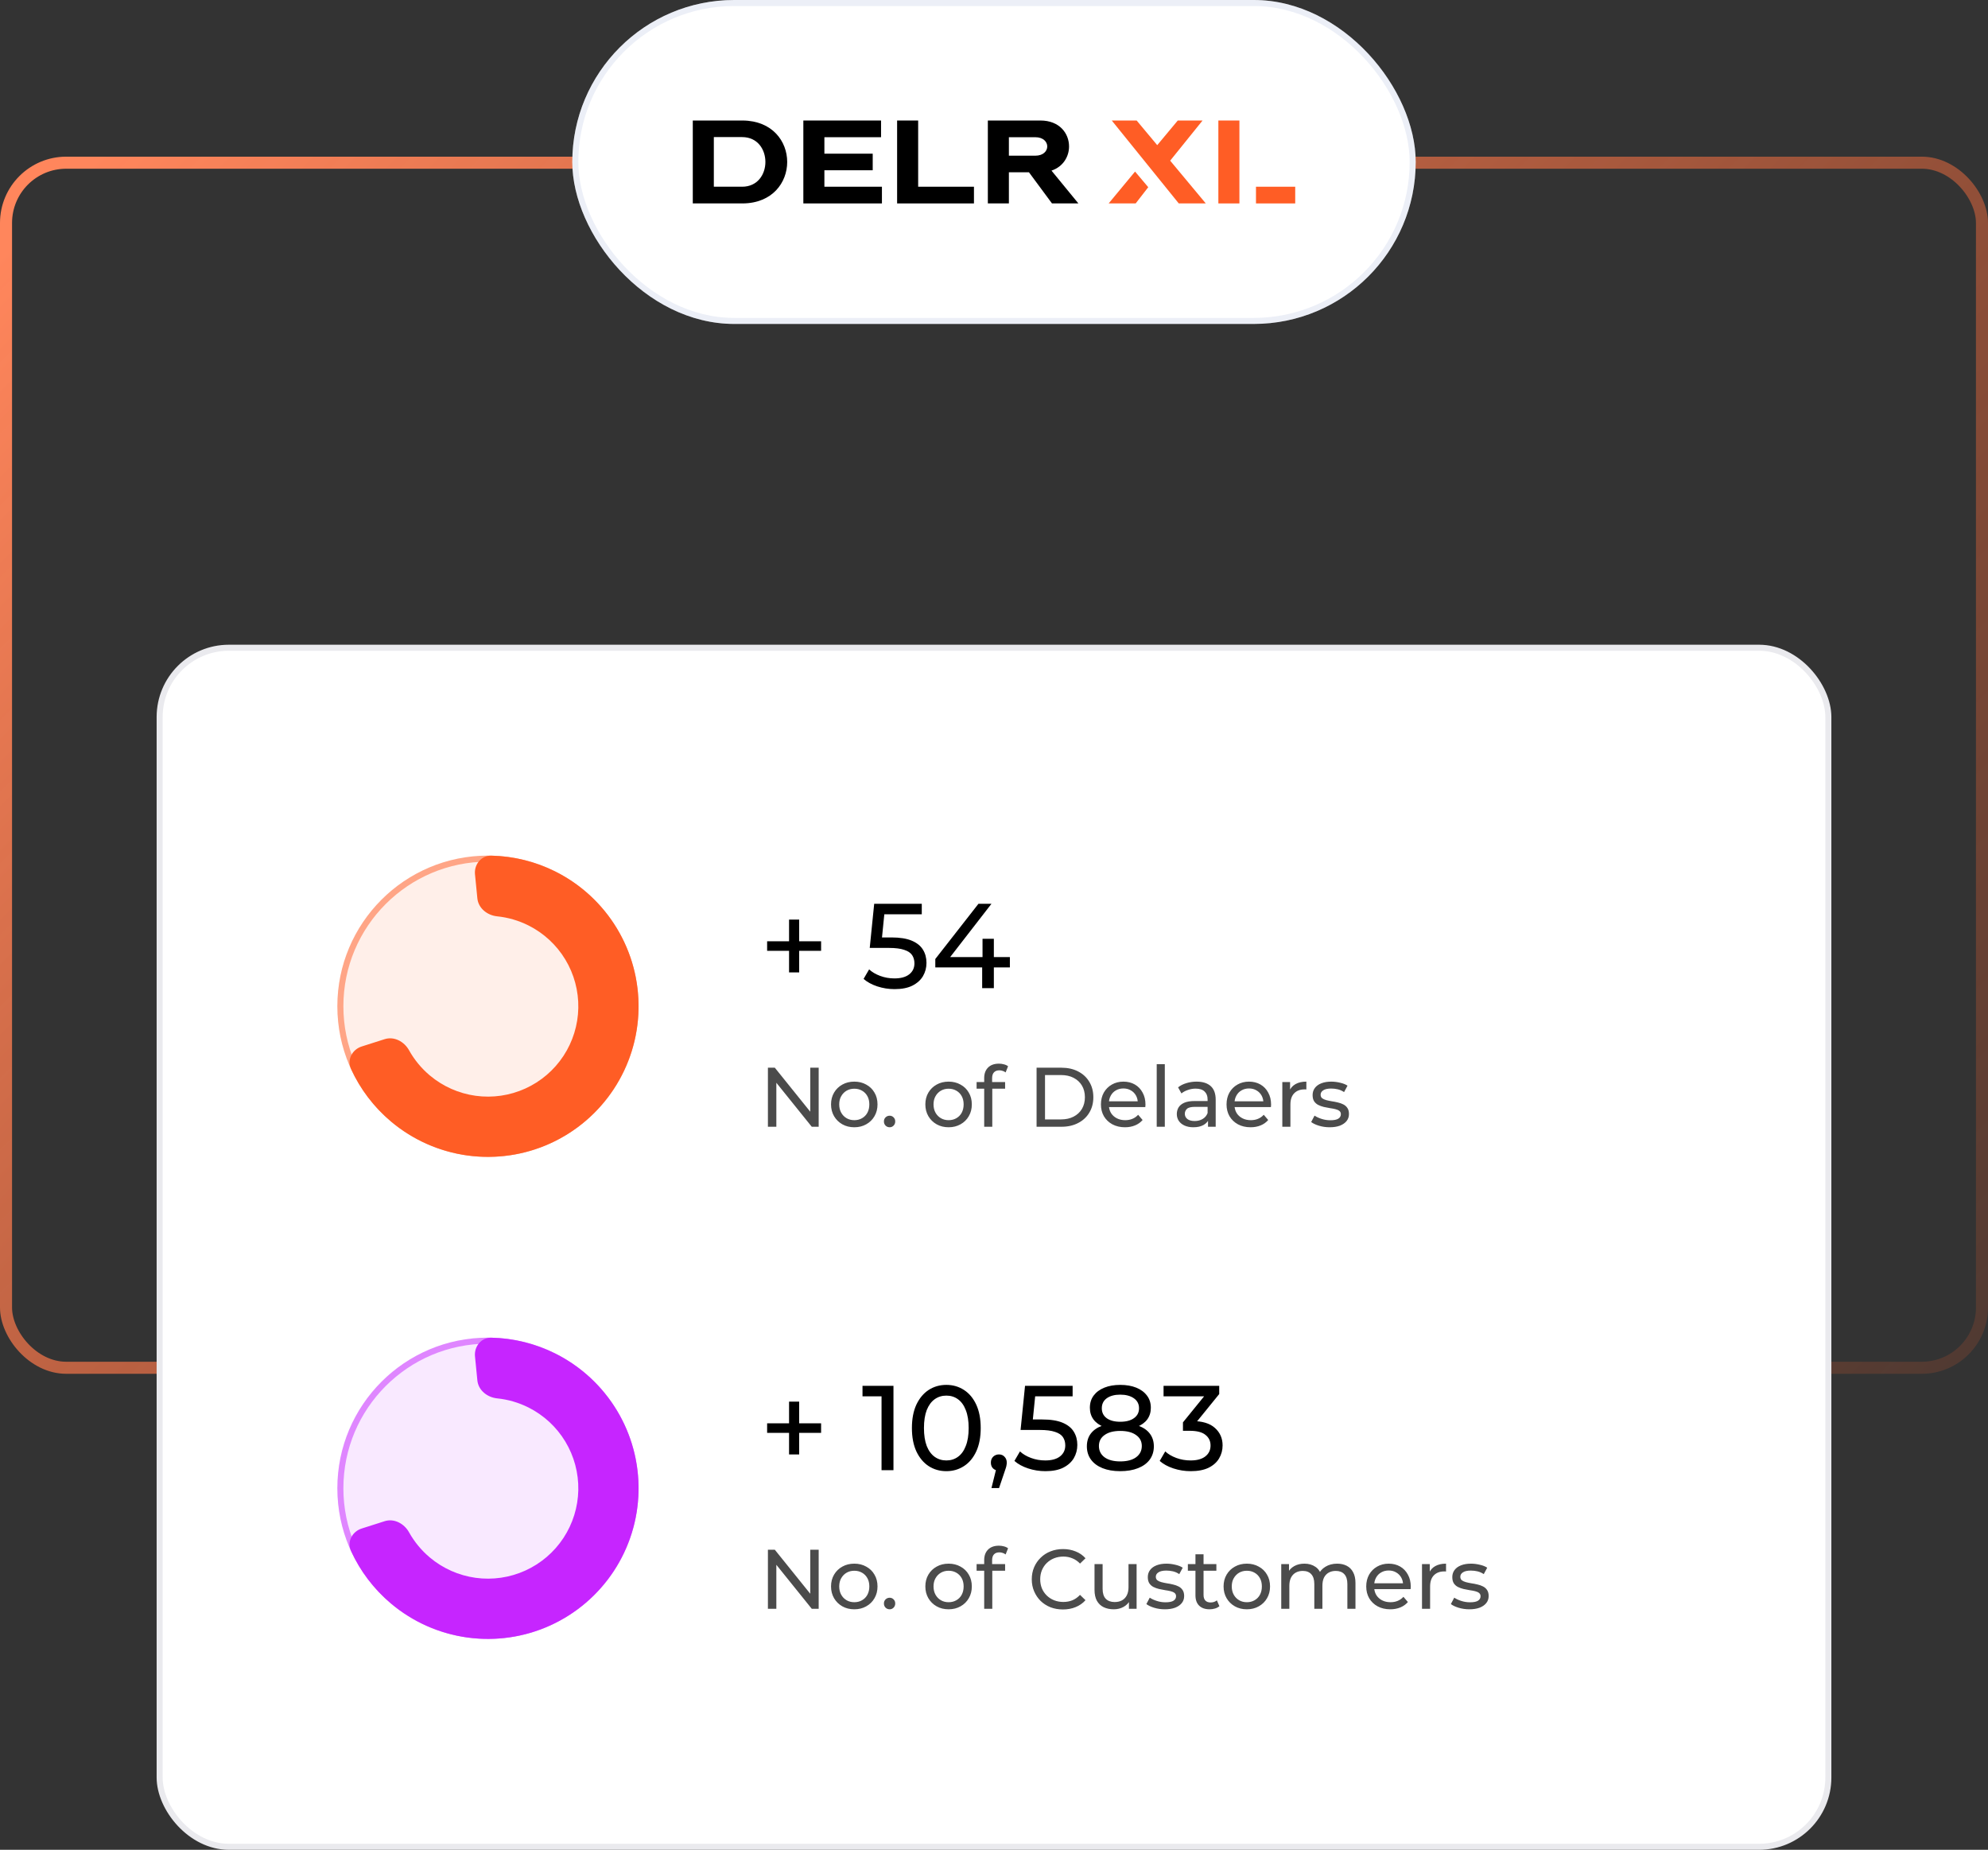 <svg width="330" height="307" viewBox="0 0 330 307" fill="none" xmlns="http://www.w3.org/2000/svg">
<rect x="0" y="0" width="330" height="307" fill="#333333" stroke="none"/>
<rect x="1" y="27" width="328" height="200" rx="10" stroke="url(#paint0_linear_1672_831)" stroke-width="2"/>
<rect x="95" width="140" height="53.761" rx="26.881" fill="white"/>
<rect x="95.5" y="0.5" width="139" height="52.761" rx="26.381" stroke="#BFC8E2" stroke-opacity="0.3"/>
<path d="M115 20H123.29C128.21 20.039 130.671 23.46 130.671 26.881C130.671 30.301 128.21 33.722 123.29 33.761H115V20ZM118.494 22.752V30.989H123.187C125.771 30.989 127.053 28.925 127.053 26.881C127.053 24.817 125.771 22.752 123.187 22.752H118.494Z" fill="black"/>
<path d="M136.846 30.989H146.397V33.761H133.352V20H146.252V22.772H136.846V25.505H144.867V28.257H136.846V30.989Z" fill="black"/>
<path d="M152.411 30.989H161.673V33.761H148.917V20H152.411V30.989Z" fill="black"/>
<path d="M163.978 33.761V20H172.703C175.886 20 177.458 22.143 177.458 24.305C177.458 25.976 176.486 27.667 174.543 28.316L179.008 33.761H174.625L170.801 28.591H167.472V33.761H163.978ZM167.472 22.772V25.839H171.855C173.178 25.839 173.84 25.072 173.84 24.305C173.84 23.539 173.178 22.772 171.855 22.772H167.472Z" fill="black"/>
<path d="M200.156 33.761H195.67L184.548 20H188.682L192.094 24.089L195.505 20H199.619L194.244 26.665L200.156 33.761ZM190.605 31.068L188.517 33.761H184.031L188.414 28.473L190.605 31.068Z" fill="#FF5D25"/>
<path d="M202.244 33.761V20H205.738V33.761H202.244ZM208.488 30.989H215V33.761H208.488V30.989Z" fill="#FF5D25"/>
<rect x="26.5" y="107.5" width="277" height="199" rx="11.5" fill="white" stroke="#EAEAEE"/>
<circle cx="81" cy="167" r="25" fill="#FF5D25" fill-opacity="0.1"/>
<circle cx="81" cy="167" r="24.5" stroke="#FF5D25" stroke-opacity="0.5"/>
<path d="M60.038 173.679C58.459 174.181 57.571 175.879 58.26 177.386C59.794 180.745 62.058 183.734 64.902 186.127C68.514 189.167 72.912 191.122 77.589 191.766C82.266 192.41 87.029 191.717 91.328 189.767C95.627 187.817 99.286 184.689 101.882 180.746C104.477 176.803 105.904 172.206 105.995 167.486C106.087 162.766 104.841 158.117 102.4 154.076C99.96 150.035 96.425 146.767 92.205 144.652C88.882 142.986 85.241 142.087 81.55 142.006C79.893 141.97 78.685 143.457 78.847 145.106L79.239 149.086C79.401 150.735 80.879 151.909 82.527 152.078C84.328 152.262 86.09 152.772 87.723 153.591C90.255 154.86 92.376 156.821 93.84 159.245C95.304 161.67 96.052 164.46 95.997 167.291C95.942 170.123 95.086 172.882 93.529 175.248C91.972 177.613 89.776 179.49 87.197 180.66C84.617 181.83 81.759 182.246 78.953 181.86C76.147 181.473 73.508 180.3 71.341 178.476C69.943 177.3 68.779 175.884 67.897 174.302C67.091 172.855 65.428 171.961 63.849 172.464L60.038 173.679Z" fill="#FF5D25"/>
<path d="M130.98 161.38V152.62H132.66V161.38H130.98ZM127.34 157.8V156.22H136.3V157.8H127.34ZM148.492 164.16C147.505 164.16 146.545 164.007 145.612 163.7C144.692 163.393 143.938 162.98 143.352 162.46L144.272 160.88C144.738 161.32 145.345 161.68 146.092 161.96C146.838 162.24 147.632 162.38 148.472 162.38C149.538 162.38 150.358 162.153 150.932 161.7C151.505 161.247 151.792 160.64 151.792 159.88C151.792 159.36 151.665 158.907 151.412 158.52C151.158 158.133 150.718 157.84 150.092 157.64C149.478 157.427 148.632 157.32 147.552 157.32H144.372L145.112 150H153.012V151.74H145.852L146.892 150.76L146.312 156.54L145.272 155.58H147.972C149.372 155.58 150.498 155.76 151.352 156.12C152.205 156.48 152.825 156.98 153.212 157.62C153.598 158.247 153.792 158.973 153.792 159.8C153.792 160.6 153.598 161.333 153.212 162C152.825 162.653 152.238 163.18 151.452 163.58C150.678 163.967 149.692 164.16 148.492 164.16ZM155.256 160.56V159.16L162.416 150H164.576L157.476 159.16L156.456 158.84H167.636V160.56H155.256ZM163.036 164V160.56L163.096 158.84V155.8H164.976V164H163.036Z" fill="black"/>
<path d="M127.47 187V177.2H128.618L135.1 185.25H134.498V177.2H135.898V187H134.75L128.268 178.95H128.87V187H127.47ZM141.813 187.084C141.067 187.084 140.404 186.921 139.825 186.594C139.247 186.267 138.789 185.819 138.453 185.25C138.117 184.671 137.949 184.018 137.949 183.29C137.949 182.553 138.117 181.899 138.453 181.33C138.789 180.761 139.247 180.317 139.825 180C140.404 179.673 141.067 179.51 141.813 179.51C142.551 179.51 143.209 179.673 143.787 180C144.375 180.317 144.833 180.761 145.159 181.33C145.495 181.89 145.663 182.543 145.663 183.29C145.663 184.027 145.495 184.681 145.159 185.25C144.833 185.819 144.375 186.267 143.787 186.594C143.209 186.921 142.551 187.084 141.813 187.084ZM141.813 185.908C142.289 185.908 142.714 185.801 143.087 185.586C143.47 185.371 143.769 185.068 143.983 184.676C144.198 184.275 144.305 183.813 144.305 183.29C144.305 182.758 144.198 182.301 143.983 181.918C143.769 181.526 143.47 181.223 143.087 181.008C142.714 180.793 142.289 180.686 141.813 180.686C141.337 180.686 140.913 180.793 140.539 181.008C140.166 181.223 139.867 181.526 139.643 181.918C139.419 182.301 139.307 182.758 139.307 183.29C139.307 183.813 139.419 184.275 139.643 184.676C139.867 185.068 140.166 185.371 140.539 185.586C140.913 185.801 141.337 185.908 141.813 185.908ZM147.68 187.084C147.419 187.084 147.195 186.995 147.008 186.818C146.821 186.631 146.728 186.398 146.728 186.118C146.728 185.838 146.821 185.609 147.008 185.432C147.195 185.255 147.419 185.166 147.68 185.166C147.932 185.166 148.147 185.255 148.324 185.432C148.511 185.609 148.604 185.838 148.604 186.118C148.604 186.398 148.511 186.631 148.324 186.818C148.147 186.995 147.932 187.084 147.68 187.084ZM157.468 187.084C156.721 187.084 156.058 186.921 155.48 186.594C154.901 186.267 154.444 185.819 154.108 185.25C153.772 184.671 153.604 184.018 153.604 183.29C153.604 182.553 153.772 181.899 154.108 181.33C154.444 180.761 154.901 180.317 155.48 180C156.058 179.673 156.721 179.51 157.468 179.51C158.205 179.51 158.863 179.673 159.442 180C160.03 180.317 160.487 180.761 160.814 181.33C161.15 181.89 161.318 182.543 161.318 183.29C161.318 184.027 161.15 184.681 160.814 185.25C160.487 185.819 160.03 186.267 159.442 186.594C158.863 186.921 158.205 187.084 157.468 187.084ZM157.468 185.908C157.944 185.908 158.368 185.801 158.742 185.586C159.124 185.371 159.423 185.068 159.638 184.676C159.852 184.275 159.96 183.813 159.96 183.29C159.96 182.758 159.852 182.301 159.638 181.918C159.423 181.526 159.124 181.223 158.742 181.008C158.368 180.793 157.944 180.686 157.468 180.686C156.992 180.686 156.567 180.793 156.194 181.008C155.82 181.223 155.522 181.526 155.298 181.918C155.074 182.301 154.962 182.758 154.962 183.29C154.962 183.813 155.074 184.275 155.298 184.676C155.522 185.068 155.82 185.371 156.194 185.586C156.567 185.801 156.992 185.908 157.468 185.908ZM163.372 187V178.922C163.372 178.194 163.582 177.615 164.002 177.186C164.432 176.747 165.038 176.528 165.822 176.528C166.112 176.528 166.387 176.565 166.648 176.64C166.919 176.705 167.148 176.813 167.334 176.962L166.928 177.984C166.788 177.872 166.63 177.788 166.452 177.732C166.275 177.667 166.088 177.634 165.892 177.634C165.5 177.634 165.202 177.746 164.996 177.97C164.791 178.185 164.688 178.507 164.688 178.936V179.93L164.716 180.546V187H163.372ZM162.112 180.686V179.58H166.844V180.686H162.112ZM172.068 187V177.2H176.198C177.243 177.2 178.162 177.405 178.956 177.816C179.758 178.227 180.379 178.801 180.818 179.538C181.266 180.275 181.49 181.129 181.49 182.1C181.49 183.071 181.266 183.925 180.818 184.662C180.379 185.399 179.758 185.973 178.956 186.384C178.162 186.795 177.243 187 176.198 187H172.068ZM173.468 185.782H176.114C176.926 185.782 177.626 185.628 178.214 185.32C178.811 185.012 179.273 184.583 179.6 184.032C179.926 183.472 180.09 182.828 180.09 182.1C180.09 181.363 179.926 180.719 179.6 180.168C179.273 179.617 178.811 179.188 178.214 178.88C177.626 178.572 176.926 178.418 176.114 178.418H173.468V185.782ZM186.742 187.084C185.949 187.084 185.249 186.921 184.642 186.594C184.045 186.267 183.578 185.819 183.242 185.25C182.915 184.681 182.752 184.027 182.752 183.29C182.752 182.553 182.911 181.899 183.228 181.33C183.555 180.761 183.998 180.317 184.558 180C185.127 179.673 185.767 179.51 186.476 179.51C187.195 179.51 187.829 179.669 188.38 179.986C188.931 180.303 189.36 180.751 189.668 181.33C189.985 181.899 190.144 182.567 190.144 183.332C190.144 183.388 190.139 183.453 190.13 183.528C190.13 183.603 190.125 183.673 190.116 183.738H183.802V182.772H189.416L188.87 183.108C188.879 182.632 188.781 182.207 188.576 181.834C188.371 181.461 188.086 181.171 187.722 180.966C187.367 180.751 186.952 180.644 186.476 180.644C186.009 180.644 185.594 180.751 185.23 180.966C184.866 181.171 184.581 181.465 184.376 181.848C184.171 182.221 184.068 182.651 184.068 183.136V183.36C184.068 183.855 184.18 184.298 184.404 184.69C184.637 185.073 184.959 185.371 185.37 185.586C185.781 185.801 186.252 185.908 186.784 185.908C187.223 185.908 187.619 185.833 187.974 185.684C188.338 185.535 188.655 185.311 188.926 185.012L189.668 185.88C189.332 186.272 188.912 186.571 188.408 186.776C187.913 186.981 187.358 187.084 186.742 187.084ZM192.01 187V176.612H193.354V187H192.01ZM200.526 187V185.432L200.456 185.138V182.464C200.456 181.895 200.288 181.456 199.952 181.148C199.626 180.831 199.131 180.672 198.468 180.672C198.03 180.672 197.6 180.747 197.18 180.896C196.76 181.036 196.406 181.227 196.116 181.47L195.556 180.462C195.939 180.154 196.396 179.921 196.928 179.762C197.47 179.594 198.034 179.51 198.622 179.51C199.64 179.51 200.424 179.757 200.974 180.252C201.525 180.747 201.8 181.503 201.8 182.52V187H200.526ZM198.09 187.084C197.54 187.084 197.054 186.991 196.634 186.804C196.224 186.617 195.906 186.361 195.682 186.034C195.458 185.698 195.346 185.32 195.346 184.9C195.346 184.499 195.44 184.135 195.626 183.808C195.822 183.481 196.135 183.22 196.564 183.024C197.003 182.828 197.591 182.73 198.328 182.73H200.68V183.696H198.384C197.712 183.696 197.26 183.808 197.026 184.032C196.793 184.256 196.676 184.527 196.676 184.844C196.676 185.208 196.821 185.502 197.11 185.726C197.4 185.941 197.801 186.048 198.314 186.048C198.818 186.048 199.257 185.936 199.63 185.712C200.013 185.488 200.288 185.161 200.456 184.732L200.722 185.656C200.545 186.095 200.232 186.445 199.784 186.706C199.336 186.958 198.772 187.084 198.09 187.084ZM207.592 187.084C206.798 187.084 206.098 186.921 205.492 186.594C204.894 186.267 204.428 185.819 204.092 185.25C203.765 184.681 203.602 184.027 203.602 183.29C203.602 182.553 203.76 181.899 204.078 181.33C204.404 180.761 204.848 180.317 205.408 180C205.977 179.673 206.616 179.51 207.326 179.51C208.044 179.51 208.679 179.669 209.23 179.986C209.78 180.303 210.21 180.751 210.518 181.33C210.835 181.899 210.994 182.567 210.994 183.332C210.994 183.388 210.989 183.453 210.98 183.528C210.98 183.603 210.975 183.673 210.966 183.738H204.652V182.772H210.266L209.72 183.108C209.729 182.632 209.631 182.207 209.426 181.834C209.22 181.461 208.936 181.171 208.572 180.966C208.217 180.751 207.802 180.644 207.326 180.644C206.859 180.644 206.444 180.751 206.08 180.966C205.716 181.171 205.431 181.465 205.226 181.848C205.02 182.221 204.918 182.651 204.918 183.136V183.36C204.918 183.855 205.03 184.298 205.254 184.69C205.487 185.073 205.809 185.371 206.22 185.586C206.63 185.801 207.102 185.908 207.634 185.908C208.072 185.908 208.469 185.833 208.824 185.684C209.188 185.535 209.505 185.311 209.776 185.012L210.518 185.88C210.182 186.272 209.762 186.571 209.258 186.776C208.763 186.981 208.208 187.084 207.592 187.084ZM212.86 187V179.58H214.148V181.596L214.022 181.092C214.227 180.579 214.573 180.187 215.058 179.916C215.543 179.645 216.141 179.51 216.85 179.51V180.812C216.794 180.803 216.738 180.798 216.682 180.798C216.635 180.798 216.589 180.798 216.542 180.798C215.823 180.798 215.254 181.013 214.834 181.442C214.414 181.871 214.204 182.492 214.204 183.304V187H212.86ZM220.716 187.084C220.1 187.084 219.512 187 218.952 186.832C218.402 186.664 217.968 186.459 217.65 186.216L218.21 185.152C218.528 185.367 218.92 185.549 219.386 185.698C219.853 185.847 220.329 185.922 220.814 185.922C221.44 185.922 221.888 185.833 222.158 185.656C222.438 185.479 222.578 185.231 222.578 184.914C222.578 184.681 222.494 184.499 222.326 184.368C222.158 184.237 221.934 184.139 221.654 184.074C221.384 184.009 221.08 183.953 220.744 183.906C220.408 183.85 220.072 183.785 219.736 183.71C219.4 183.626 219.092 183.514 218.812 183.374C218.532 183.225 218.308 183.024 218.14 182.772C217.972 182.511 217.888 182.165 217.888 181.736C217.888 181.288 218.014 180.896 218.266 180.56C218.518 180.224 218.873 179.967 219.33 179.79C219.797 179.603 220.348 179.51 220.982 179.51C221.468 179.51 221.958 179.571 222.452 179.692C222.956 179.804 223.367 179.967 223.684 180.182L223.11 181.246C222.774 181.022 222.424 180.868 222.06 180.784C221.696 180.7 221.332 180.658 220.968 180.658C220.38 180.658 219.942 180.756 219.652 180.952C219.363 181.139 219.218 181.381 219.218 181.68C219.218 181.932 219.302 182.128 219.47 182.268C219.648 182.399 219.872 182.501 220.142 182.576C220.422 182.651 220.73 182.716 221.066 182.772C221.402 182.819 221.738 182.884 222.074 182.968C222.41 183.043 222.714 183.15 222.984 183.29C223.264 183.43 223.488 183.626 223.656 183.878C223.834 184.13 223.922 184.466 223.922 184.886C223.922 185.334 223.792 185.721 223.53 186.048C223.269 186.375 222.9 186.631 222.424 186.818C221.948 186.995 221.379 187.084 220.716 187.084Z" fill="#4B4B4B"/>
<circle cx="81" cy="247" r="25" fill="#C625FF" fill-opacity="0.1"/>
<circle cx="81" cy="247" r="24.5" stroke="#C625FF" stroke-opacity="0.5"/>
<path d="M60.038 253.679C58.459 254.181 57.571 255.879 58.26 257.386C59.794 260.745 62.058 263.734 64.902 266.127C68.514 269.167 72.912 271.122 77.589 271.766C82.266 272.41 87.029 271.717 91.328 269.767C95.627 267.817 99.286 264.689 101.882 260.746C104.477 256.803 105.904 252.206 105.995 247.486C106.087 242.766 104.841 238.117 102.4 234.076C99.96 230.035 96.425 226.767 92.205 224.652C88.882 222.986 85.241 222.087 81.55 222.006C79.893 221.97 78.685 223.457 78.847 225.106L79.239 229.086C79.401 230.735 80.879 231.909 82.527 232.078C84.328 232.262 86.09 232.772 87.723 233.591C90.255 234.86 92.376 236.821 93.84 239.245C95.304 241.67 96.052 244.46 95.997 247.291C95.942 250.123 95.086 252.882 93.529 255.248C91.972 257.613 89.776 259.49 87.197 260.66C84.617 261.83 81.759 262.246 78.953 261.86C76.147 261.473 73.508 260.3 71.341 258.476C69.943 257.3 68.779 255.884 67.897 254.302C67.091 252.855 65.428 251.961 63.849 252.464L60.038 253.679Z" fill="#C625FF"/>
<path d="M130.98 241.38V232.62H132.66V241.38H130.98ZM127.34 237.8V236.22H136.3V237.8H127.34ZM146.332 244V230.8L147.192 231.74H143.172V230H148.312V244H146.332ZM157.094 244.16C156.001 244.16 155.021 243.88 154.154 243.32C153.301 242.76 152.621 241.947 152.114 240.88C151.621 239.813 151.374 238.52 151.374 237C151.374 235.48 151.621 234.187 152.114 233.12C152.621 232.053 153.301 231.24 154.154 230.68C155.021 230.12 156.001 229.84 157.094 229.84C158.174 229.84 159.147 230.12 160.014 230.68C160.881 231.24 161.561 232.053 162.054 233.12C162.547 234.187 162.794 235.48 162.794 237C162.794 238.52 162.547 239.813 162.054 240.88C161.561 241.947 160.881 242.76 160.014 243.32C159.147 243.88 158.174 244.16 157.094 244.16ZM157.094 242.38C157.827 242.38 158.467 242.18 159.014 241.78C159.574 241.38 160.007 240.78 160.314 239.98C160.634 239.18 160.794 238.187 160.794 237C160.794 235.813 160.634 234.82 160.314 234.02C160.007 233.22 159.574 232.62 159.014 232.22C158.467 231.82 157.827 231.62 157.094 231.62C156.361 231.62 155.714 231.82 155.154 232.22C154.594 232.62 154.154 233.22 153.834 234.02C153.527 234.82 153.374 235.813 153.374 237C153.374 238.187 153.527 239.18 153.834 239.98C154.154 240.78 154.594 241.38 155.154 241.78C155.714 242.18 156.361 242.38 157.094 242.38ZM164.58 246.96L165.58 242.92L165.84 244.08C165.453 244.08 165.126 243.96 164.86 243.72C164.606 243.48 164.48 243.153 164.48 242.74C164.48 242.34 164.606 242.013 164.86 241.76C165.126 241.507 165.446 241.38 165.82 241.38C166.206 241.38 166.52 241.513 166.76 241.78C167 242.033 167.12 242.353 167.12 242.74C167.12 242.873 167.106 243.007 167.08 243.14C167.066 243.26 167.033 243.407 166.98 243.58C166.94 243.74 166.873 243.94 166.78 244.18L165.84 246.96H164.58ZM173.531 244.16C172.544 244.16 171.584 244.007 170.651 243.7C169.731 243.393 168.977 242.98 168.391 242.46L169.311 240.88C169.777 241.32 170.384 241.68 171.131 241.96C171.877 242.24 172.671 242.38 173.511 242.38C174.577 242.38 175.397 242.153 175.971 241.7C176.544 241.247 176.831 240.64 176.831 239.88C176.831 239.36 176.704 238.907 176.451 238.52C176.197 238.133 175.757 237.84 175.131 237.64C174.517 237.427 173.671 237.32 172.591 237.32H169.411L170.151 230H178.051V231.74H170.891L171.931 230.76L171.351 236.54L170.311 235.58H173.011C174.411 235.58 175.537 235.76 176.391 236.12C177.244 236.48 177.864 236.98 178.251 237.62C178.637 238.247 178.831 238.973 178.831 239.8C178.831 240.6 178.637 241.333 178.251 242C177.864 242.653 177.277 243.18 176.491 243.58C175.717 243.967 174.731 244.16 173.531 244.16ZM185.955 244.16C184.822 244.16 183.842 243.993 183.015 243.66C182.188 243.327 181.548 242.853 181.095 242.24C180.642 241.613 180.415 240.88 180.415 240.04C180.415 239.213 180.628 238.513 181.055 237.94C181.495 237.353 182.128 236.913 182.955 236.62C183.782 236.313 184.782 236.16 185.955 236.16C187.128 236.16 188.128 236.313 188.955 236.62C189.795 236.913 190.435 237.353 190.875 237.94C191.315 238.527 191.535 239.227 191.535 240.04C191.535 240.88 191.308 241.613 190.855 242.24C190.402 242.853 189.755 243.327 188.915 243.66C188.075 243.993 187.088 244.16 185.955 244.16ZM185.955 242.54C187.075 242.54 187.948 242.313 188.575 241.86C189.215 241.393 189.535 240.767 189.535 239.98C189.535 239.207 189.215 238.6 188.575 238.16C187.948 237.707 187.075 237.48 185.955 237.48C184.848 237.48 183.982 237.707 183.355 238.16C182.728 238.6 182.415 239.207 182.415 239.98C182.415 240.767 182.728 241.393 183.355 241.86C183.982 242.313 184.848 242.54 185.955 242.54ZM185.955 237.24C184.888 237.24 183.982 237.1 183.235 236.82C182.488 236.527 181.915 236.113 181.515 235.58C181.115 235.033 180.915 234.387 180.915 233.64C180.915 232.853 181.122 232.18 181.535 231.62C181.962 231.047 182.555 230.607 183.315 230.3C184.075 229.993 184.955 229.84 185.955 229.84C186.968 229.84 187.855 229.993 188.615 230.3C189.375 230.607 189.968 231.047 190.395 231.62C190.822 232.18 191.035 232.853 191.035 233.64C191.035 234.387 190.835 235.033 190.435 235.58C190.035 236.113 189.455 236.527 188.695 236.82C187.935 237.1 187.022 237.24 185.955 237.24ZM185.955 235.96C186.928 235.96 187.688 235.76 188.235 235.36C188.795 234.96 189.075 234.413 189.075 233.72C189.075 233.013 188.788 232.46 188.215 232.06C187.642 231.66 186.888 231.46 185.955 231.46C185.022 231.46 184.275 231.66 183.715 232.06C183.168 232.46 182.895 233.013 182.895 233.72C182.895 234.413 183.162 234.96 183.695 235.36C184.242 235.76 184.995 235.96 185.955 235.96ZM197.646 244.16C196.66 244.16 195.7 244.007 194.766 243.7C193.846 243.393 193.093 242.98 192.506 242.46L193.426 240.88C193.893 241.32 194.5 241.68 195.246 241.96C195.993 242.24 196.793 242.38 197.646 242.38C198.686 242.38 199.493 242.16 200.066 241.72C200.653 241.267 200.946 240.66 200.946 239.9C200.946 239.167 200.666 238.58 200.106 238.14C199.56 237.687 198.686 237.46 197.486 237.46H196.366V236.06L200.526 230.94L200.806 231.74H193.146V230H202.386V231.36L198.246 236.46L197.206 235.84H197.866C199.56 235.84 200.826 236.22 201.666 236.98C202.52 237.74 202.946 238.707 202.946 239.88C202.946 240.667 202.753 241.387 202.366 242.04C201.98 242.693 201.393 243.213 200.606 243.6C199.833 243.973 198.846 244.16 197.646 244.16Z" fill="black"/>
<path d="M127.47 267V257.2H128.618L135.1 265.25H134.498V257.2H135.898V267H134.75L128.268 258.95H128.87V267H127.47ZM141.813 267.084C141.067 267.084 140.404 266.921 139.825 266.594C139.247 266.267 138.789 265.819 138.453 265.25C138.117 264.671 137.949 264.018 137.949 263.29C137.949 262.553 138.117 261.899 138.453 261.33C138.789 260.761 139.247 260.317 139.825 260C140.404 259.673 141.067 259.51 141.813 259.51C142.551 259.51 143.209 259.673 143.787 260C144.375 260.317 144.833 260.761 145.159 261.33C145.495 261.89 145.663 262.543 145.663 263.29C145.663 264.027 145.495 264.681 145.159 265.25C144.833 265.819 144.375 266.267 143.787 266.594C143.209 266.921 142.551 267.084 141.813 267.084ZM141.813 265.908C142.289 265.908 142.714 265.801 143.087 265.586C143.47 265.371 143.769 265.068 143.983 264.676C144.198 264.275 144.305 263.813 144.305 263.29C144.305 262.758 144.198 262.301 143.983 261.918C143.769 261.526 143.47 261.223 143.087 261.008C142.714 260.793 142.289 260.686 141.813 260.686C141.337 260.686 140.913 260.793 140.539 261.008C140.166 261.223 139.867 261.526 139.643 261.918C139.419 262.301 139.307 262.758 139.307 263.29C139.307 263.813 139.419 264.275 139.643 264.676C139.867 265.068 140.166 265.371 140.539 265.586C140.913 265.801 141.337 265.908 141.813 265.908ZM147.68 267.084C147.419 267.084 147.195 266.995 147.008 266.818C146.821 266.631 146.728 266.398 146.728 266.118C146.728 265.838 146.821 265.609 147.008 265.432C147.195 265.255 147.419 265.166 147.68 265.166C147.932 265.166 148.147 265.255 148.324 265.432C148.511 265.609 148.604 265.838 148.604 266.118C148.604 266.398 148.511 266.631 148.324 266.818C148.147 266.995 147.932 267.084 147.68 267.084ZM157.468 267.084C156.721 267.084 156.058 266.921 155.48 266.594C154.901 266.267 154.444 265.819 154.108 265.25C153.772 264.671 153.604 264.018 153.604 263.29C153.604 262.553 153.772 261.899 154.108 261.33C154.444 260.761 154.901 260.317 155.48 260C156.058 259.673 156.721 259.51 157.468 259.51C158.205 259.51 158.863 259.673 159.442 260C160.03 260.317 160.487 260.761 160.814 261.33C161.15 261.89 161.318 262.543 161.318 263.29C161.318 264.027 161.15 264.681 160.814 265.25C160.487 265.819 160.03 266.267 159.442 266.594C158.863 266.921 158.205 267.084 157.468 267.084ZM157.468 265.908C157.944 265.908 158.368 265.801 158.742 265.586C159.124 265.371 159.423 265.068 159.638 264.676C159.852 264.275 159.96 263.813 159.96 263.29C159.96 262.758 159.852 262.301 159.638 261.918C159.423 261.526 159.124 261.223 158.742 261.008C158.368 260.793 157.944 260.686 157.468 260.686C156.992 260.686 156.567 260.793 156.194 261.008C155.82 261.223 155.522 261.526 155.298 261.918C155.074 262.301 154.962 262.758 154.962 263.29C154.962 263.813 155.074 264.275 155.298 264.676C155.522 265.068 155.82 265.371 156.194 265.586C156.567 265.801 156.992 265.908 157.468 265.908ZM163.372 267V258.922C163.372 258.194 163.582 257.615 164.002 257.186C164.432 256.747 165.038 256.528 165.822 256.528C166.112 256.528 166.387 256.565 166.648 256.64C166.919 256.705 167.148 256.813 167.334 256.962L166.928 257.984C166.788 257.872 166.63 257.788 166.452 257.732C166.275 257.667 166.088 257.634 165.892 257.634C165.5 257.634 165.202 257.746 164.996 257.97C164.791 258.185 164.688 258.507 164.688 258.936V259.93L164.716 260.546V267H163.372ZM162.112 260.686V259.58H166.844V260.686H162.112ZM176.45 267.112C175.703 267.112 175.012 266.991 174.378 266.748C173.752 266.496 173.206 266.146 172.74 265.698C172.282 265.241 171.923 264.709 171.662 264.102C171.4 263.495 171.27 262.828 171.27 262.1C171.27 261.372 171.4 260.705 171.662 260.098C171.923 259.491 172.287 258.964 172.754 258.516C173.22 258.059 173.766 257.709 174.392 257.466C175.026 257.214 175.717 257.088 176.464 257.088C177.22 257.088 177.915 257.219 178.55 257.48C179.194 257.732 179.74 258.11 180.188 258.614L179.278 259.496C178.904 259.104 178.484 258.815 178.018 258.628C177.551 258.432 177.052 258.334 176.52 258.334C175.969 258.334 175.456 258.427 174.98 258.614C174.513 258.801 174.107 259.062 173.762 259.398C173.416 259.734 173.146 260.135 172.95 260.602C172.763 261.059 172.67 261.559 172.67 262.1C172.67 262.641 172.763 263.145 172.95 263.612C173.146 264.069 173.416 264.466 173.762 264.802C174.107 265.138 174.513 265.399 174.98 265.586C175.456 265.773 175.969 265.866 176.52 265.866C177.052 265.866 177.551 265.773 178.018 265.586C178.484 265.39 178.904 265.091 179.278 264.69L180.188 265.572C179.74 266.076 179.194 266.459 178.55 266.72C177.915 266.981 177.215 267.112 176.45 267.112ZM184.878 267.084C184.244 267.084 183.684 266.967 183.198 266.734C182.722 266.501 182.349 266.146 182.078 265.67C181.817 265.185 181.686 264.578 181.686 263.85V259.58H183.03V263.696C183.03 264.424 183.203 264.97 183.548 265.334C183.903 265.698 184.398 265.88 185.032 265.88C185.499 265.88 185.905 265.787 186.25 265.6C186.596 265.404 186.862 265.124 187.048 264.76C187.235 264.387 187.328 263.939 187.328 263.416V259.58H188.672V267H187.398V264.998L187.608 265.53C187.366 266.025 187.002 266.407 186.516 266.678C186.031 266.949 185.485 267.084 184.878 267.084ZM193.359 267.084C192.743 267.084 192.155 267 191.595 266.832C191.044 266.664 190.61 266.459 190.293 266.216L190.853 265.152C191.17 265.367 191.562 265.549 192.029 265.698C192.496 265.847 192.972 265.922 193.457 265.922C194.082 265.922 194.53 265.833 194.801 265.656C195.081 265.479 195.221 265.231 195.221 264.914C195.221 264.681 195.137 264.499 194.969 264.368C194.801 264.237 194.577 264.139 194.297 264.074C194.026 264.009 193.723 263.953 193.387 263.906C193.051 263.85 192.715 263.785 192.379 263.71C192.043 263.626 191.735 263.514 191.455 263.374C191.175 263.225 190.951 263.024 190.783 262.772C190.615 262.511 190.531 262.165 190.531 261.736C190.531 261.288 190.657 260.896 190.909 260.56C191.161 260.224 191.516 259.967 191.973 259.79C192.44 259.603 192.99 259.51 193.625 259.51C194.11 259.51 194.6 259.571 195.095 259.692C195.599 259.804 196.01 259.967 196.327 260.182L195.753 261.246C195.417 261.022 195.067 260.868 194.703 260.784C194.339 260.7 193.975 260.658 193.611 260.658C193.023 260.658 192.584 260.756 192.295 260.952C192.006 261.139 191.861 261.381 191.861 261.68C191.861 261.932 191.945 262.128 192.113 262.268C192.29 262.399 192.514 262.501 192.785 262.576C193.065 262.651 193.373 262.716 193.709 262.772C194.045 262.819 194.381 262.884 194.717 262.968C195.053 263.043 195.356 263.15 195.627 263.29C195.907 263.43 196.131 263.626 196.299 263.878C196.476 264.13 196.565 264.466 196.565 264.886C196.565 265.334 196.434 265.721 196.173 266.048C195.912 266.375 195.543 266.631 195.067 266.818C194.591 266.995 194.022 267.084 193.359 267.084ZM200.793 267.084C200.046 267.084 199.467 266.883 199.057 266.482C198.646 266.081 198.441 265.507 198.441 264.76V257.956H199.785V264.704C199.785 265.105 199.883 265.413 200.079 265.628C200.284 265.843 200.573 265.95 200.947 265.95C201.367 265.95 201.717 265.833 201.997 265.6L202.417 266.566C202.211 266.743 201.964 266.874 201.675 266.958C201.395 267.042 201.101 267.084 200.793 267.084ZM197.181 260.686V259.58H201.913V260.686H197.181ZM206.973 267.084C206.227 267.084 205.564 266.921 204.985 266.594C204.407 266.267 203.949 265.819 203.613 265.25C203.277 264.671 203.109 264.018 203.109 263.29C203.109 262.553 203.277 261.899 203.613 261.33C203.949 260.761 204.407 260.317 204.985 260C205.564 259.673 206.227 259.51 206.973 259.51C207.711 259.51 208.369 259.673 208.947 260C209.535 260.317 209.993 260.761 210.319 261.33C210.655 261.89 210.823 262.543 210.823 263.29C210.823 264.027 210.655 264.681 210.319 265.25C209.993 265.819 209.535 266.267 208.947 266.594C208.369 266.921 207.711 267.084 206.973 267.084ZM206.973 265.908C207.449 265.908 207.874 265.801 208.247 265.586C208.63 265.371 208.929 265.068 209.143 264.676C209.358 264.275 209.465 263.813 209.465 263.29C209.465 262.758 209.358 262.301 209.143 261.918C208.929 261.526 208.63 261.223 208.247 261.008C207.874 260.793 207.449 260.686 206.973 260.686C206.497 260.686 206.073 260.793 205.699 261.008C205.326 261.223 205.027 261.526 204.803 261.918C204.579 262.301 204.467 262.758 204.467 263.29C204.467 263.813 204.579 264.275 204.803 264.676C205.027 265.068 205.326 265.371 205.699 265.586C206.073 265.801 206.497 265.908 206.973 265.908ZM221.964 259.51C222.562 259.51 223.089 259.627 223.546 259.86C224.004 260.093 224.358 260.448 224.61 260.924C224.872 261.4 225.002 262.002 225.002 262.73V267H223.658V262.884C223.658 262.165 223.49 261.624 223.154 261.26C222.818 260.896 222.347 260.714 221.74 260.714C221.292 260.714 220.9 260.807 220.564 260.994C220.228 261.181 219.967 261.456 219.78 261.82C219.603 262.184 219.514 262.637 219.514 263.178V267H218.17V262.884C218.17 262.165 218.002 261.624 217.666 261.26C217.34 260.896 216.868 260.714 216.252 260.714C215.814 260.714 215.426 260.807 215.09 260.994C214.754 261.181 214.493 261.456 214.306 261.82C214.12 262.184 214.026 262.637 214.026 263.178V267H212.682V259.58H213.97V261.554L213.76 261.05C213.994 260.565 214.353 260.187 214.838 259.916C215.324 259.645 215.888 259.51 216.532 259.51C217.242 259.51 217.853 259.687 218.366 260.042C218.88 260.387 219.216 260.915 219.374 261.624L218.828 261.4C219.052 260.831 219.444 260.373 220.004 260.028C220.564 259.683 221.218 259.51 221.964 259.51ZM230.779 267.084C229.986 267.084 229.286 266.921 228.679 266.594C228.082 266.267 227.615 265.819 227.279 265.25C226.953 264.681 226.789 264.027 226.789 263.29C226.789 262.553 226.948 261.899 227.265 261.33C227.592 260.761 228.035 260.317 228.595 260C229.165 259.673 229.804 259.51 230.513 259.51C231.232 259.51 231.867 259.669 232.417 259.986C232.968 260.303 233.397 260.751 233.705 261.33C234.023 261.899 234.181 262.567 234.181 263.332C234.181 263.388 234.177 263.453 234.167 263.528C234.167 263.603 234.163 263.673 234.153 263.738H227.839V262.772H233.453L232.907 263.108C232.917 262.632 232.819 262.207 232.613 261.834C232.408 261.461 232.123 261.171 231.759 260.966C231.405 260.751 230.989 260.644 230.513 260.644C230.047 260.644 229.631 260.751 229.267 260.966C228.903 261.171 228.619 261.465 228.413 261.848C228.208 262.221 228.105 262.651 228.105 263.136V263.36C228.105 263.855 228.217 264.298 228.441 264.69C228.675 265.073 228.997 265.371 229.407 265.586C229.818 265.801 230.289 265.908 230.821 265.908C231.26 265.908 231.657 265.833 232.011 265.684C232.375 265.535 232.693 265.311 232.963 265.012L233.705 265.88C233.369 266.272 232.949 266.571 232.445 266.776C231.951 266.981 231.395 267.084 230.779 267.084ZM236.047 267V259.58H237.335V261.596L237.209 261.092C237.415 260.579 237.76 260.187 238.245 259.916C238.731 259.645 239.328 259.51 240.037 259.51V260.812C239.981 260.803 239.925 260.798 239.869 260.798C239.823 260.798 239.776 260.798 239.729 260.798C239.011 260.798 238.441 261.013 238.021 261.442C237.601 261.871 237.391 262.492 237.391 263.304V267H236.047ZM243.904 267.084C243.288 267.084 242.7 267 242.14 266.832C241.589 266.664 241.155 266.459 240.838 266.216L241.398 265.152C241.715 265.367 242.107 265.549 242.574 265.698C243.041 265.847 243.517 265.922 244.002 265.922C244.627 265.922 245.075 265.833 245.346 265.656C245.626 265.479 245.766 265.231 245.766 264.914C245.766 264.681 245.682 264.499 245.514 264.368C245.346 264.237 245.122 264.139 244.842 264.074C244.571 264.009 244.268 263.953 243.932 263.906C243.596 263.85 243.26 263.785 242.924 263.71C242.588 263.626 242.28 263.514 242 263.374C241.72 263.225 241.496 263.024 241.328 262.772C241.16 262.511 241.076 262.165 241.076 261.736C241.076 261.288 241.202 260.896 241.454 260.56C241.706 260.224 242.061 259.967 242.518 259.79C242.985 259.603 243.535 259.51 244.17 259.51C244.655 259.51 245.145 259.571 245.64 259.692C246.144 259.804 246.555 259.967 246.872 260.182L246.298 261.246C245.962 261.022 245.612 260.868 245.248 260.784C244.884 260.7 244.52 260.658 244.156 260.658C243.568 260.658 243.129 260.756 242.84 260.952C242.551 261.139 242.406 261.381 242.406 261.68C242.406 261.932 242.49 262.128 242.658 262.268C242.835 262.399 243.059 262.501 243.33 262.576C243.61 262.651 243.918 262.716 244.254 262.772C244.59 262.819 244.926 262.884 245.262 262.968C245.598 263.043 245.901 263.15 246.172 263.29C246.452 263.43 246.676 263.626 246.844 263.878C247.021 264.13 247.11 264.466 247.11 264.886C247.11 265.334 246.979 265.721 246.718 266.048C246.457 266.375 246.088 266.631 245.612 266.818C245.136 266.995 244.567 267.084 243.904 267.084Z" fill="#4B4B4B"/>
<defs>
<linearGradient id="paint0_linear_1672_831" x1="15" y1="27" x2="317.789" y2="323.057" gradientUnits="userSpaceOnUse">
<stop stop-color="#FF865C"/>
<stop offset="1" stop-color="#FF5D25" stop-opacity="0"/>
</linearGradient>
</defs>
</svg>
